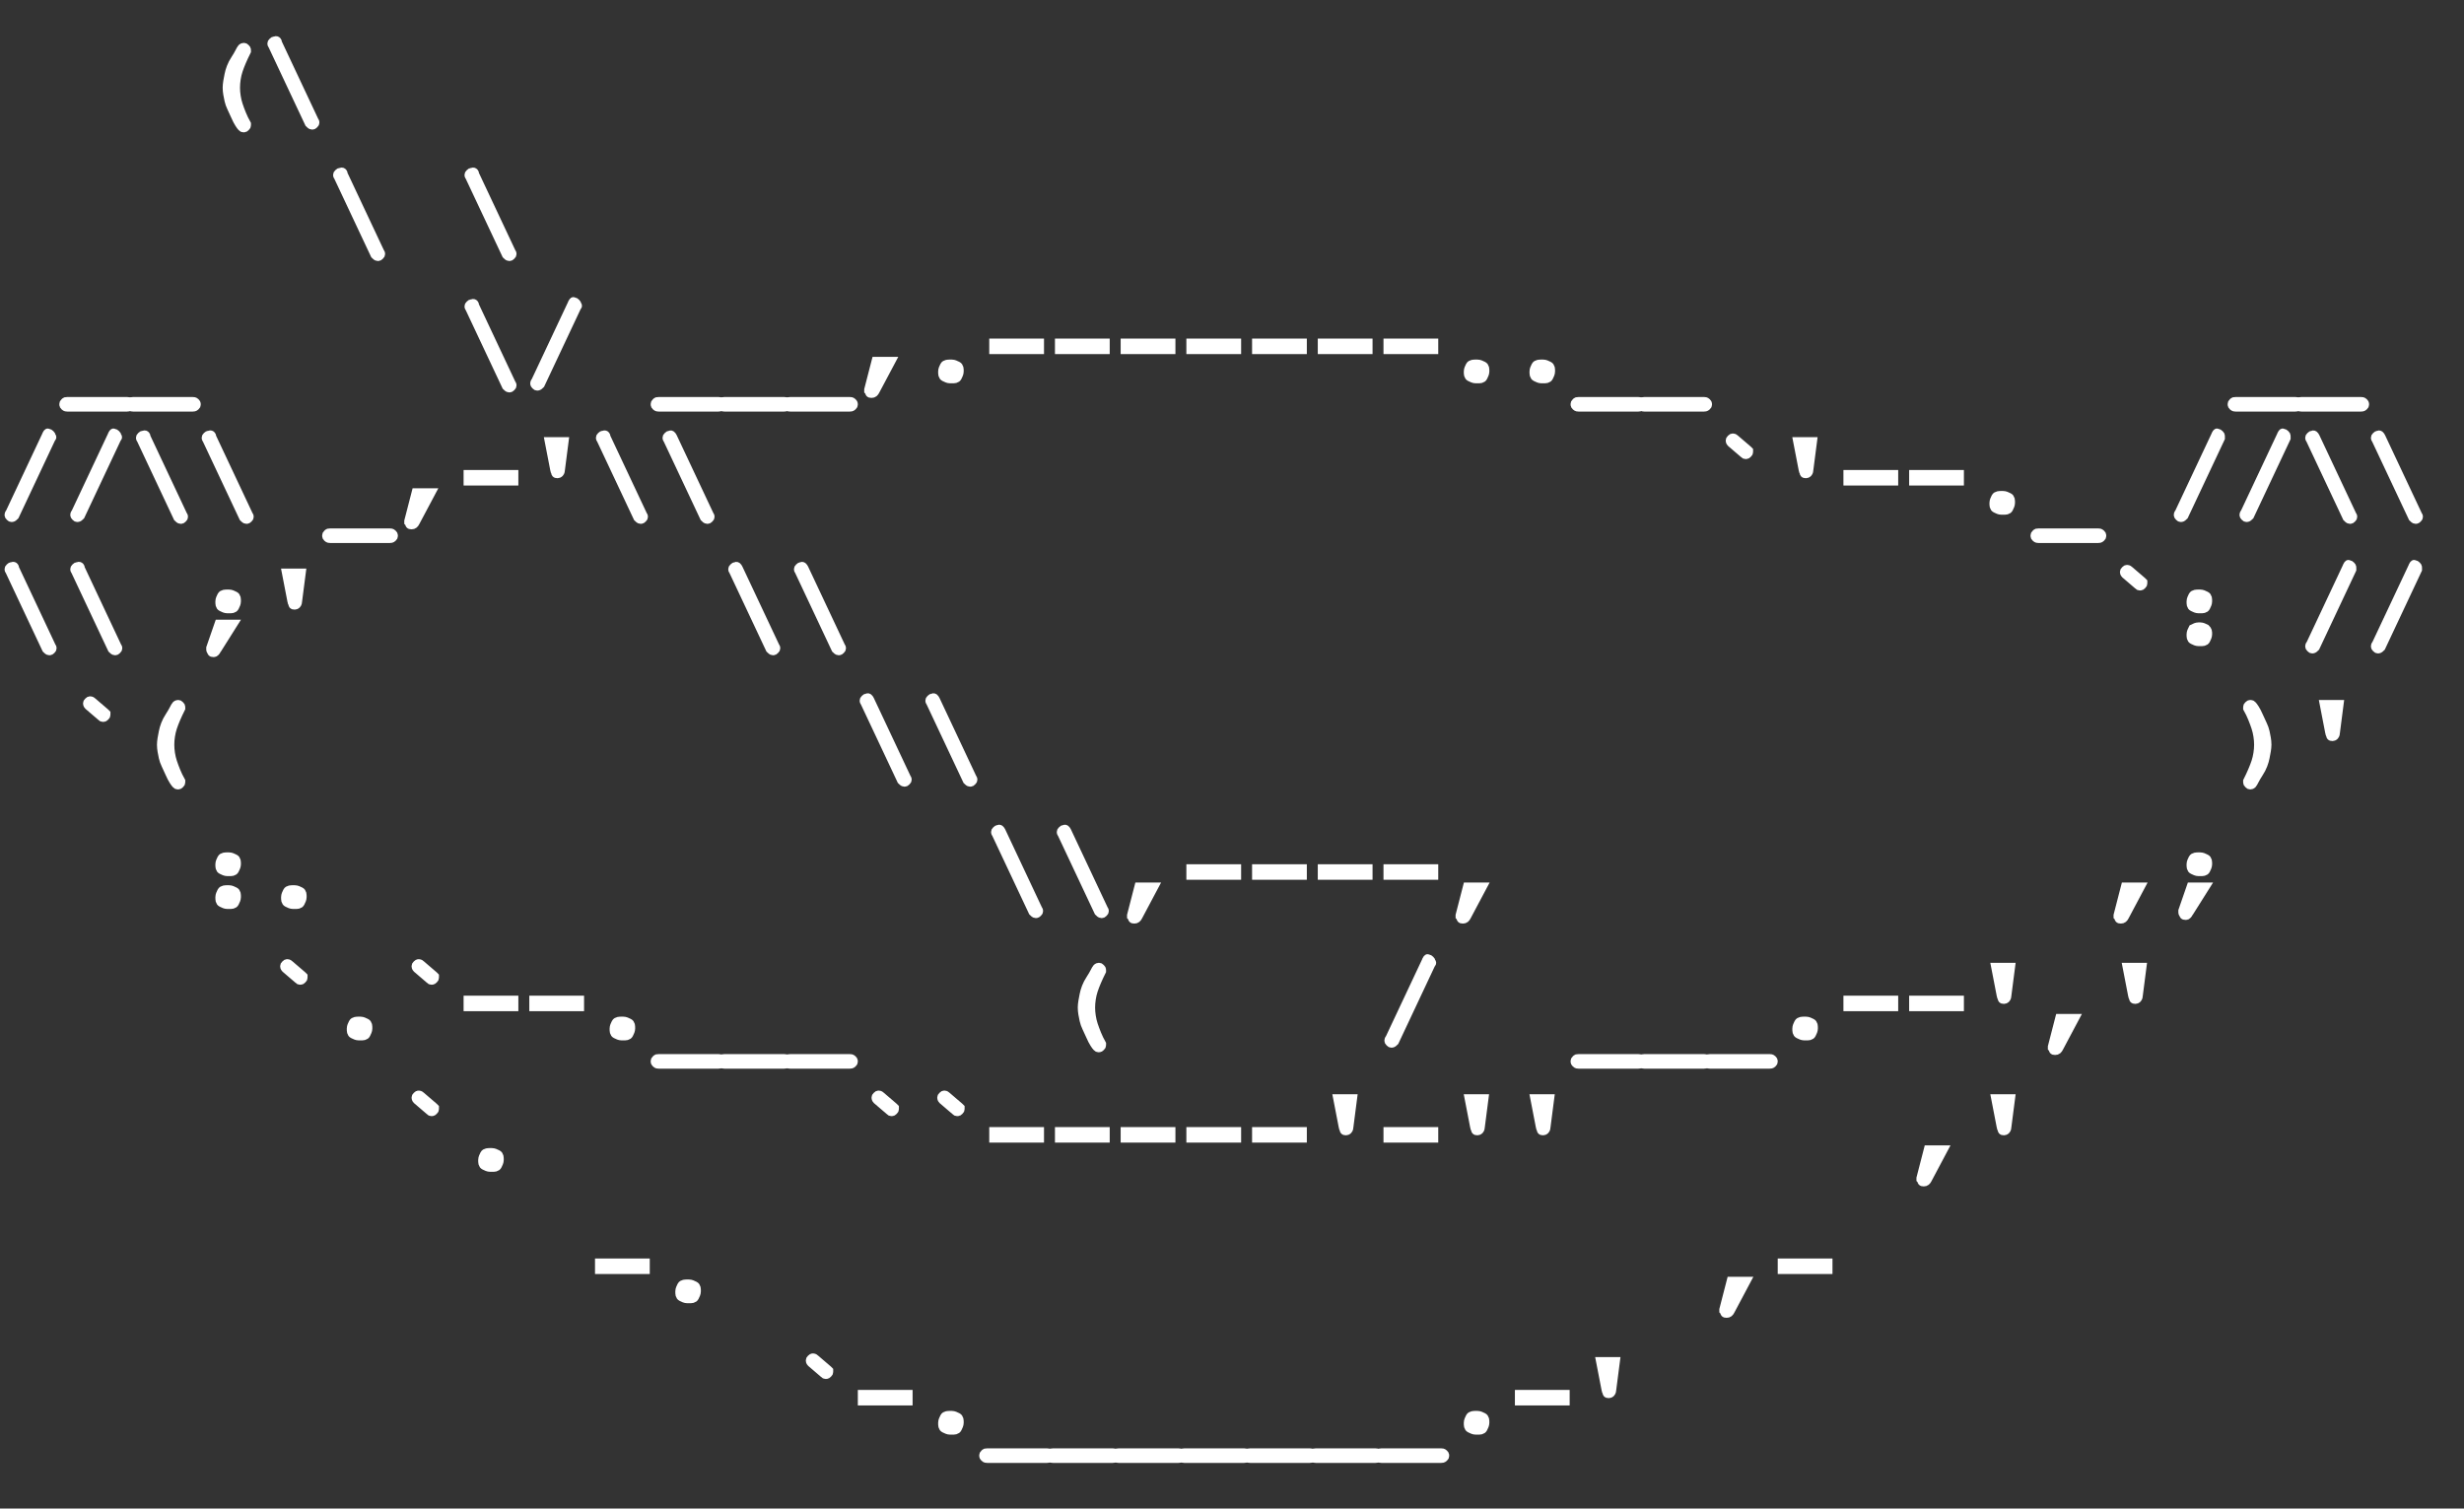 <?xml version="1.0" encoding="utf-8"?>
<!-- Generator: Adobe Illustrator 25.2.3, SVG Export Plug-In . SVG Version: 6.00 Build 0)  -->
<svg version="1.1" id="Layer_1" xmlns="http://www.w3.org/2000/svg" xmlns:xlink="http://www.w3.org/1999/xlink" x="0px" y="0px"
	 viewBox="0 0 270 165.3" style="enable-background:new 0 0 270 165.3;" xml:space="preserve">
<rect x="0" y="0" width="270" height="165.3" fill="#333333" stroke="none"/>
<style type="text/css">
	.st0{fill:#FFFFFF;stroke:#FFFFFF;stroke-miterlimit:10;}
</style>
<g>
	<path class="st0" d="M24.9,9.6c0-0.4,0.1-0.9,0.2-1.4s0.3-1.1,0.7-1.7s0.6-1.1,0.7-1.2c0,0,0.1-0.1,0.2-0.1s0.1,0,0.2,0.1
		S27,5.4,27,5.5v0.1c-0.4,0.8-0.7,1.5-0.9,2.1S25.8,9,25.8,9.6s0.1,1.3,0.3,1.9s0.5,1.4,0.9,2.1v0.1c0,0.1,0,0.1-0.1,0.2
		S26.8,14,26.7,14s-0.1,0-0.2-0.1s-0.4-0.5-0.7-1.2s-0.6-1.2-0.7-1.7S24.9,10.1,24.9,9.6z"/>
	<path class="st0" d="M30.4,4.7l4,8.5c0,0.1,0.1,0.1,0.1,0.2s0,0.1-0.1,0.2s-0.1,0.1-0.2,0.1s-0.2-0.1-0.3-0.2l-4-8.5
		c0-0.1-0.1-0.1-0.1-0.2c0-0.1,0-0.1,0.1-0.2s0.1-0.1,0.2-0.1C30.3,4.4,30.4,4.5,30.4,4.7z"/>
	<path class="st0" d="M37.6,19.1l4,8.5c0,0.1,0.1,0.1,0.1,0.2s0,0.1-0.1,0.2s-0.1,0.1-0.2,0.1s-0.2-0.1-0.3-0.2l-4-8.5
		c0-0.1-0.1-0.1-0.1-0.2s0-0.1,0.1-0.2s0.1-0.1,0.2-0.1C37.5,18.8,37.6,18.9,37.6,19.1z"/>
	<path class="st0" d="M52,19.1l4,8.5c0,0.1,0.1,0.1,0.1,0.2s0,0.1-0.1,0.2s-0.1,0.1-0.2,0.1c-0.1,0-0.2-0.1-0.3-0.2l-4-8.5
		c0-0.1-0.1-0.1-0.1-0.2s0-0.1,0.1-0.2s0.1-0.1,0.2-0.1C51.9,18.8,52,18.9,52,19.1z"/>
	<path class="st0" d="M13.9,44.6H7.4c-0.1,0-0.2,0-0.3-0.1S7,44.4,7,44.3s0-0.1,0.1-0.2S7.2,44,7.4,44h6.5c0.1,0,0.2,0,0.3,0.1
		s0.1,0.1,0.1,0.2s0,0.1-0.1,0.2S14,44.6,13.9,44.6z"/>
	<path class="st0" d="M21.1,44.6h-6.5c-0.1,0-0.2,0-0.3-0.1s-0.1-0.1-0.1-0.2s0-0.1,0.1-0.2s0.1-0.1,0.3-0.1h6.5
		c0.1,0,0.2,0,0.3,0.1s0.1,0.1,0.1,0.2s0,0.1-0.1,0.2S21.2,44.6,21.1,44.6z"/>
	<path class="st0" d="M52,33.5l4,8.5c0,0.1,0.1,0.1,0.1,0.2s0,0.1-0.1,0.2s-0.1,0.1-0.2,0.1c-0.1,0-0.2-0.1-0.3-0.2l-4-8.5
		c0-0.1-0.1-0.1-0.1-0.2s0-0.1,0.1-0.2s0.1-0.1,0.2-0.1C51.9,33.2,52,33.3,52,33.5z"/>
	<path class="st0" d="M63.2,33.6l-4,8.5c-0.1,0.1-0.2,0.2-0.3,0.2s-0.1,0-0.2-0.1s-0.1-0.1-0.1-0.2c0,0,0-0.1,0.1-0.2l4-8.5
		c0-0.1,0.1-0.1,0.1-0.2s0.1,0,0.1,0c0.1,0,0.1,0,0.2,0.1s0.1,0.1,0.1,0.2C63.3,33.5,63.3,33.5,63.2,33.6z"/>
	<path class="st0" d="M78.7,44.6h-6.5c-0.1,0-0.2,0-0.3-0.1s-0.1-0.1-0.1-0.2s0-0.1,0.1-0.2S72,44,72.2,44h6.5c0.1,0,0.2,0,0.3,0.1
		s0.1,0.1,0.1,0.2s0,0.1-0.1,0.2S78.8,44.6,78.7,44.6z"/>
	<path class="st0" d="M85.9,44.6h-6.5c-0.1,0-0.2,0-0.3-0.1S79,44.4,79,44.3s0-0.1,0.1-0.2s0.1-0.1,0.3-0.1h6.5c0.1,0,0.2,0,0.3,0.1
		s0.1,0.1,0.1,0.2s0,0.1-0.1,0.2S86,44.6,85.9,44.6z"/>
	<path class="st0" d="M93.1,44.6h-6.5c-0.1,0-0.2,0-0.3-0.1s-0.1-0.1-0.1-0.2s0-0.1,0.1-0.2s0.1-0.1,0.3-0.1h6.5
		c0.1,0,0.2,0,0.3,0.1s0.1,0.1,0.1,0.2s0,0.1-0.1,0.2S93.2,44.6,93.1,44.6z"/>
	<path class="st0" d="M96,39.6h1.6l-1.7,3.2c-0.1,0.2-0.2,0.3-0.4,0.3c-0.1,0-0.2,0-0.2-0.1s-0.1-0.2-0.1-0.2v-0.1L96,39.6z"/>
	<path class="st0" d="M104.1,39.9h0.2c0.2,0,0.4,0.1,0.6,0.2s0.2,0.3,0.2,0.6c0,0.2-0.1,0.4-0.2,0.6s-0.3,0.2-0.6,0.2h-0.2
		c-0.2,0-0.4-0.1-0.6-0.2s-0.2-0.3-0.2-0.6c0-0.2,0.1-0.4,0.2-0.6S103.9,39.9,104.1,39.9z"/>
	<path class="st0" d="M113.9,37.6v0.7h-5v-0.7H113.9z"/>
	<path class="st0" d="M121.1,37.6v0.7h-5v-0.7H121.1z"/>
	<path class="st0" d="M128.3,37.6v0.7h-5v-0.7H128.3z"/>
	<path class="st0" d="M135.5,37.6v0.7h-5v-0.7H135.5z"/>
	<path class="st0" d="M142.7,37.6v0.7h-5v-0.7H142.7z"/>
	<path class="st0" d="M149.9,37.6v0.7h-5v-0.7H149.9z"/>
	<path class="st0" d="M157.1,37.6v0.7h-5v-0.7H157.1z"/>
	<path class="st0" d="M161.7,39.9h0.2c0.2,0,0.4,0.1,0.6,0.2s0.2,0.3,0.2,0.6c0,0.2-0.1,0.4-0.2,0.6s-0.3,0.2-0.6,0.2h-0.2
		c-0.2,0-0.4-0.1-0.6-0.2s-0.2-0.3-0.2-0.6c0-0.2,0.1-0.4,0.2-0.6S161.5,39.9,161.7,39.9z"/>
	<path class="st0" d="M168.9,39.9h0.2c0.2,0,0.4,0.1,0.6,0.2s0.2,0.3,0.2,0.6c0,0.2-0.1,0.4-0.2,0.6s-0.3,0.2-0.6,0.2h-0.2
		c-0.2,0-0.4-0.1-0.6-0.2s-0.2-0.3-0.2-0.6c0-0.2,0.1-0.4,0.2-0.6S168.7,39.9,168.9,39.9z"/>
	<path class="st0" d="M179.5,44.6H173c-0.1,0-0.2,0-0.3-0.1s-0.1-0.1-0.1-0.2s0-0.1,0.1-0.2s0.1-0.1,0.3-0.1h6.5
		c0.1,0,0.2,0,0.3,0.1s0.1,0.1,0.1,0.2s0,0.1-0.1,0.2S179.6,44.6,179.5,44.6z"/>
	<path class="st0" d="M186.7,44.6h-6.5c-0.1,0-0.2,0-0.3-0.1s-0.1-0.1-0.1-0.2s0-0.1,0.1-0.2s0.1-0.1,0.3-0.1h6.5
		c0.1,0,0.2,0,0.3,0.1s0.1,0.1,0.1,0.2s0,0.1-0.1,0.2S186.8,44.6,186.7,44.6z"/>
	<path class="st0" d="M251.5,44.6H245c-0.1,0-0.2,0-0.3-0.1s-0.1-0.1-0.1-0.2s0-0.1,0.1-0.2s0.1-0.1,0.3-0.1h6.5
		c0.1,0,0.2,0,0.3,0.1s0.1,0.1,0.1,0.2s0,0.1-0.1,0.2S251.6,44.6,251.5,44.6z"/>
	<path class="st0" d="M258.7,44.6h-6.5c-0.1,0-0.2,0-0.3-0.1s-0.1-0.1-0.1-0.2s0-0.1,0.1-0.2s0.1-0.1,0.3-0.1h6.5
		c0.1,0,0.2,0,0.3,0.1s0.1,0.1,0.1,0.2s0,0.1-0.1,0.2S258.8,44.6,258.7,44.6z"/>
	<path class="st0" d="M5.6,48l-4,8.5c-0.1,0.1-0.2,0.2-0.3,0.2c-0.1,0-0.1,0-0.2-0.1S1,56.5,1,56.4c0,0,0-0.1,0.1-0.2l4-8.5
		c0-0.1,0.1-0.1,0.1-0.2s0.1,0,0.1,0c0.1,0,0.1,0,0.2,0.1s0.1,0.1,0.1,0.2C5.7,47.9,5.7,47.9,5.6,48z"/>
	<path class="st0" d="M12.8,48l-4,8.5c-0.1,0.1-0.2,0.2-0.3,0.2c-0.1,0-0.1,0-0.2-0.1s-0.1-0.1-0.1-0.2c0,0,0-0.1,0.1-0.2l4-8.5
		c0-0.1,0.1-0.1,0.1-0.2s0.1,0,0.1,0c0.1,0,0.1,0,0.2,0.1s0.1,0.1,0.1,0.2C12.9,47.9,12.9,47.9,12.8,48z"/>
	<path class="st0" d="M16,47.9l4,8.5c0,0.1,0.1,0.1,0.1,0.2s0,0.1-0.1,0.2s-0.1,0.1-0.2,0.1s-0.2-0.1-0.3-0.2l-4-8.5
		c0-0.1-0.1-0.1-0.1-0.2s0-0.1,0.1-0.2s0.1-0.1,0.2-0.1C15.9,47.6,16,47.7,16,47.9z"/>
	<path class="st0" d="M23.2,47.9l4,8.5c0,0.1,0.1,0.1,0.1,0.2s0,0.1-0.1,0.2s-0.1,0.1-0.2,0.1s-0.2-0.1-0.3-0.2l-4-8.5
		c0-0.1-0.1-0.1-0.1-0.2s0-0.1,0.1-0.2s0.1-0.1,0.2-0.1C23.1,47.6,23.2,47.7,23.2,47.9z"/>
	<path class="st0" d="M42.7,59h-6.5c-0.1,0-0.2,0-0.3-0.1s-0.1-0.1-0.1-0.2s0-0.1,0.1-0.2s0.1-0.1,0.3-0.1h6.5c0.1,0,0.2,0,0.3,0.1
		s0.1,0.1,0.1,0.2s0,0.1-0.1,0.2S42.8,59,42.7,59z"/>
	<path class="st0" d="M45.6,54h1.6l-1.7,3.2c-0.1,0.2-0.2,0.3-0.4,0.3c-0.1,0-0.2,0-0.2-0.1s-0.1-0.2-0.1-0.2v-0.1L45.6,54z"/>
	<path class="st0" d="M56.3,52v0.7h-5V52H56.3z"/>
	<path class="st0" d="M60.2,48.4h1.6l-0.4,3.1c0,0.2-0.1,0.3-0.1,0.3s-0.1,0.1-0.2,0.1c-0.1,0-0.2,0-0.2-0.1s-0.1-0.2-0.1-0.3
		L60.2,48.4z"/>
	<path class="st0" d="M66.4,47.9l4,8.5c0,0.1,0.1,0.1,0.1,0.2s0,0.1-0.1,0.2s-0.1,0.1-0.2,0.1c-0.1,0-0.2-0.1-0.3-0.2l-4-8.5
		c0-0.1-0.1-0.1-0.1-0.2s0-0.1,0.1-0.2s0.1-0.1,0.2-0.1C66.3,47.6,66.4,47.7,66.4,47.9z"/>
	<path class="st0" d="M73.7,47.9l4,8.5c0,0.1,0.1,0.1,0.1,0.2s0,0.1-0.1,0.2s-0.1,0.1-0.2,0.1c-0.1,0-0.2-0.1-0.3-0.2l-4-8.5
		c0-0.1-0.1-0.1-0.1-0.2s0-0.1,0.1-0.2s0.1-0.1,0.2-0.1C73.5,47.6,73.6,47.7,73.7,47.9z"/>
	<path class="st0" d="M190.1,48.1l1.4,1.2l0.1,0.1v0.1c0,0.1,0,0.1-0.1,0.2s-0.1,0.1-0.2,0.1s-0.1,0-0.2-0.1l-1.4-1.2
		c-0.1-0.1-0.1-0.2-0.1-0.2c0-0.1,0-0.1,0.1-0.2s0.1-0.1,0.2-0.1C189.9,48,190,48,190.1,48.1z"/>
	<path class="st0" d="M197,48.4h1.6l-0.4,3.1c0,0.2-0.1,0.3-0.1,0.3s-0.1,0.1-0.2,0.1s-0.2,0-0.2-0.1s-0.1-0.2-0.1-0.3L197,48.4z"/>
	<path class="st0" d="M207.5,52v0.7h-5V52H207.5z"/>
	<path class="st0" d="M214.7,52v0.7h-5V52H214.7z"/>
	<path class="st0" d="M219.3,54.3h0.2c0.2,0,0.4,0.1,0.6,0.2s0.2,0.3,0.2,0.6c0,0.2-0.1,0.4-0.2,0.6s-0.3,0.2-0.6,0.2h-0.2
		c-0.2,0-0.4-0.1-0.6-0.2s-0.2-0.3-0.2-0.6c0-0.2,0.1-0.4,0.2-0.6S219.1,54.3,219.3,54.3z"/>
	<path class="st0" d="M229.9,59h-6.5c-0.1,0-0.2,0-0.3-0.1s-0.1-0.1-0.1-0.2s0-0.1,0.1-0.2s0.1-0.1,0.3-0.1h6.5c0.1,0,0.2,0,0.3,0.1
		s0.1,0.1,0.1,0.2s0,0.1-0.1,0.2S230,59,229.9,59z"/>
	<path class="st0" d="M243.3,48l-4,8.5c-0.1,0.1-0.2,0.2-0.3,0.2c-0.1,0-0.1,0-0.2-0.1s-0.1-0.1-0.1-0.2c0,0,0-0.1,0.1-0.2l4-8.5
		c0-0.1,0.1-0.1,0.1-0.2s0.1,0,0.1,0c0.1,0,0.1,0,0.2,0.1s0.1,0.1,0.1,0.2C243.3,47.9,243.3,47.9,243.3,48z"/>
	<path class="st0" d="M250.5,48l-4,8.5c-0.1,0.1-0.2,0.2-0.3,0.2c-0.1,0-0.1,0-0.2-0.1s-0.1-0.1-0.1-0.2c0,0,0-0.1,0.1-0.2l4-8.5
		c0-0.1,0.1-0.1,0.1-0.2s0.1,0,0.1,0c0.1,0,0.1,0,0.2,0.1s0.1,0.1,0.1,0.2C250.5,47.9,250.5,47.9,250.5,48z"/>
	<path class="st0" d="M253.7,47.9l4,8.5c0,0.1,0.1,0.1,0.1,0.2s0,0.1-0.1,0.2s-0.1,0.1-0.2,0.1s-0.2-0.1-0.3-0.2l-4-8.5
		c0-0.1-0.1-0.1-0.1-0.2s0-0.1,0.1-0.2s0.1-0.1,0.2-0.1C253.5,47.6,253.6,47.7,253.7,47.9z"/>
	<path class="st0" d="M260.9,47.9l4,8.5c0,0.1,0.1,0.1,0.1,0.2s0,0.1-0.1,0.2s-0.1,0.1-0.2,0.1s-0.2-0.1-0.3-0.2l-4-8.5
		c0-0.1-0.1-0.1-0.1-0.2s0-0.1,0.1-0.2s0.1-0.1,0.2-0.1C260.7,47.6,260.8,47.7,260.9,47.9z"/>
	<path class="st0" d="M1.6,62.3l4,8.5c0,0.1,0.1,0.1,0.1,0.2c0,0.1,0,0.1-0.1,0.2s-0.1,0.1-0.2,0.1s-0.2-0.1-0.3-0.2l-4-8.5
		c0-0.1-0.1-0.1-0.1-0.2s0-0.1,0.1-0.2s0.1-0.1,0.2-0.1C1.5,62,1.6,62.1,1.6,62.3z"/>
	<path class="st0" d="M8.8,62.3l4,8.5c0,0.1,0.1,0.1,0.1,0.2c0,0.1,0,0.1-0.1,0.2s-0.1,0.1-0.2,0.1s-0.2-0.1-0.3-0.2l-4-8.5
		c0-0.1-0.1-0.1-0.1-0.2s0-0.1,0.1-0.2s0.1-0.1,0.2-0.1C8.7,62,8.8,62.1,8.8,62.3z"/>
	<path class="st0" d="M24,68.4h1.5l-1.7,2.7c-0.1,0.1-0.1,0.2-0.2,0.3s-0.1,0.1-0.2,0.1s-0.2,0-0.2-0.1s-0.1-0.1-0.1-0.2
		c0,0,0-0.1,0-0.2L24,68.4z M24.9,65.1h0.2c0.2,0,0.4,0.1,0.6,0.2s0.2,0.3,0.2,0.6c0,0.2-0.1,0.4-0.2,0.6s-0.3,0.2-0.6,0.2h-0.2
		c-0.2,0-0.4-0.1-0.6-0.2s-0.2-0.3-0.2-0.6c0-0.2,0.1-0.4,0.2-0.6S24.7,65.1,24.9,65.1z"/>
	<path class="st0" d="M31.4,62.8H33l-0.4,3.1c0,0.2-0.1,0.3-0.1,0.3s-0.1,0.1-0.2,0.1s-0.2,0-0.2-0.1S32,66,32,65.9L31.4,62.8z"/>
	<path class="st0" d="M80.9,62.3l4,8.5c0,0.1,0.1,0.1,0.1,0.2c0,0.1,0,0.1-0.1,0.2s-0.1,0.1-0.2,0.1c-0.1,0-0.2-0.1-0.3-0.2l-4-8.5
		c0-0.1-0.1-0.1-0.1-0.2s0-0.1,0.1-0.2s0.1-0.1,0.2-0.1C80.7,62,80.8,62.1,80.9,62.3z"/>
	<path class="st0" d="M88.1,62.3l4,8.5c0,0.1,0.1,0.1,0.1,0.2c0,0.1,0,0.1-0.1,0.2s-0.1,0.1-0.2,0.1c-0.1,0-0.2-0.1-0.3-0.2l-4-8.5
		c0-0.1-0.1-0.1-0.1-0.2s0-0.1,0.1-0.2s0.1-0.1,0.2-0.1C87.9,62,88,62.1,88.1,62.3z"/>
	<path class="st0" d="M233.3,62.5l1.4,1.2l0.1,0.1v0.1c0,0.1,0,0.1-0.1,0.2s-0.1,0.1-0.2,0.1s-0.1,0-0.2-0.1l-1.4-1.2
		c-0.1-0.1-0.1-0.2-0.1-0.2c0-0.1,0-0.1,0.1-0.2s0.1-0.1,0.2-0.1C233.1,62.4,233.2,62.4,233.3,62.5z"/>
	<path class="st0" d="M240.9,65.1h0.2c0.2,0,0.4,0.1,0.6,0.2s0.2,0.3,0.2,0.6c0,0.2-0.1,0.4-0.2,0.6s-0.3,0.2-0.6,0.2h-0.2
		c-0.2,0-0.4-0.1-0.6-0.2s-0.2-0.3-0.2-0.6c0-0.2,0.1-0.4,0.2-0.6S240.7,65.1,240.9,65.1z M240.9,68.7h0.2c0.2,0,0.4,0.1,0.6,0.2
		c0.2,0.2,0.2,0.3,0.2,0.6c0,0.2-0.1,0.4-0.2,0.6s-0.3,0.2-0.6,0.2h-0.2c-0.2,0-0.4-0.1-0.6-0.2s-0.2-0.3-0.2-0.6
		c0-0.2,0.1-0.4,0.2-0.6C240.5,68.8,240.7,68.7,240.9,68.7z"/>
	<path class="st0" d="M257.7,62.4l-4,8.5c-0.1,0.1-0.2,0.2-0.3,0.2c-0.1,0-0.1,0-0.2-0.1s-0.1-0.1-0.1-0.2c0,0,0-0.1,0.1-0.2l4-8.5
		c0-0.1,0.1-0.1,0.1-0.2s0.1,0,0.1,0c0.1,0,0.1,0,0.2,0.1s0.1,0.1,0.1,0.2C257.7,62.3,257.7,62.3,257.7,62.4z"/>
	<path class="st0" d="M264.9,62.4l-4,8.5c-0.1,0.1-0.2,0.2-0.3,0.2c-0.1,0-0.1,0-0.2-0.1s-0.1-0.1-0.1-0.2c0,0,0-0.1,0.1-0.2l4-8.5
		c0-0.1,0.1-0.1,0.1-0.2s0.1,0,0.1,0c0.1,0,0.1,0,0.2,0.1s0.1,0.1,0.1,0.2C264.9,62.3,264.9,62.3,264.9,62.4z"/>
	<path class="st0" d="M10.1,76.9l1.4,1.2l0.1,0.1v0.1c0,0.1,0,0.1-0.1,0.2s-0.1,0.1-0.2,0.1s-0.1,0-0.2-0.1l-1.4-1.2
		c-0.1-0.1-0.1-0.2-0.1-0.2c0-0.1,0-0.1,0.1-0.2s0.1-0.1,0.2-0.1C9.9,76.8,10,76.8,10.1,76.9z"/>
	<path class="st0" d="M17.7,81.6c0-0.4,0.1-0.9,0.2-1.4s0.3-1.1,0.7-1.7s0.6-1.1,0.7-1.2c0,0,0.1-0.1,0.2-0.1s0.1,0,0.2,0.1
		s0.1,0.1,0.1,0.2v0.1c-0.4,0.8-0.7,1.5-0.9,2.1s-0.3,1.3-0.3,1.9c0,0.6,0.1,1.3,0.3,1.9s0.5,1.4,0.9,2.1v0.1c0,0.1,0,0.1-0.1,0.2
		S19.6,86,19.5,86s-0.1,0-0.2-0.1s-0.4-0.5-0.7-1.2S18,83.5,17.9,83S17.7,82.1,17.7,81.6z"/>
	<path class="st0" d="M95.3,76.7l4,8.5c0,0.1,0.1,0.1,0.1,0.2c0,0.1,0,0.1-0.1,0.2s-0.1,0.1-0.2,0.1c-0.1,0-0.2-0.1-0.3-0.2l-4-8.5
		c0-0.1-0.1-0.1-0.1-0.2c0-0.1,0-0.1,0.1-0.2s0.1-0.1,0.2-0.1C95.1,76.4,95.2,76.5,95.3,76.7z"/>
	<path class="st0" d="M102.5,76.7l4,8.5c0,0.1,0.1,0.1,0.1,0.2c0,0.1,0,0.1-0.1,0.2s-0.1,0.1-0.2,0.1c-0.1,0-0.2-0.1-0.3-0.2l-4-8.5
		c0-0.1-0.1-0.1-0.1-0.2c0-0.1,0-0.1,0.1-0.2s0.1-0.1,0.2-0.1C102.3,76.4,102.4,76.5,102.5,76.7z"/>
	<path class="st0" d="M248.4,81.6c0,0.4-0.1,0.9-0.2,1.4s-0.3,1.1-0.7,1.7s-0.6,1.1-0.7,1.2c0,0-0.1,0.1-0.2,0.1s-0.1,0-0.2-0.1
		s-0.1-0.1-0.1-0.2v-0.1c0.4-0.8,0.7-1.5,0.9-2.1s0.3-1.3,0.3-1.9c0-0.6-0.1-1.3-0.3-1.9s-0.5-1.4-0.9-2.1v-0.1c0-0.1,0-0.1,0.1-0.2
		s0.1-0.1,0.2-0.1s0.1,0,0.2,0.1s0.4,0.5,0.7,1.2s0.6,1.2,0.7,1.7S248.4,81.1,248.4,81.6z"/>
	<path class="st0" d="M254.7,77.2h1.6l-0.4,3.1c0,0.2-0.1,0.3-0.1,0.3s-0.1,0.1-0.2,0.1s-0.2,0-0.2-0.1s-0.1-0.2-0.1-0.3L254.7,77.2
		z"/>
	<path class="st0" d="M24.9,93.9h0.2c0.2,0,0.4,0.1,0.6,0.2s0.2,0.3,0.2,0.6c0,0.2-0.1,0.4-0.2,0.6s-0.3,0.2-0.6,0.2h-0.2
		c-0.2,0-0.4-0.1-0.6-0.2s-0.2-0.3-0.2-0.6c0-0.2,0.1-0.4,0.2-0.6S24.7,93.9,24.9,93.9z M24.9,97.5h0.2c0.2,0,0.4,0.1,0.6,0.2
		s0.2,0.3,0.2,0.6c0,0.2-0.1,0.4-0.2,0.6s-0.3,0.2-0.6,0.2h-0.2c-0.2,0-0.4-0.1-0.6-0.2s-0.2-0.3-0.2-0.6c0-0.2,0.1-0.4,0.2-0.6
		S24.7,97.5,24.9,97.5z"/>
	<path class="st0" d="M32.1,97.5h0.2c0.2,0,0.4,0.1,0.6,0.2s0.2,0.3,0.2,0.6c0,0.2-0.1,0.4-0.2,0.6s-0.3,0.2-0.6,0.2h-0.2
		c-0.2,0-0.4-0.1-0.6-0.2s-0.2-0.3-0.2-0.6c0-0.2,0.1-0.4,0.2-0.6S31.9,97.5,32.1,97.5z"/>
	<path class="st0" d="M109.7,91.1l4,8.5c0,0.1,0.1,0.1,0.1,0.2c0,0.1,0,0.1-0.1,0.2s-0.1,0.1-0.2,0.1c-0.1,0-0.2-0.1-0.3-0.2l-4-8.5
		c0-0.1-0.1-0.1-0.1-0.2c0-0.1,0-0.1,0.1-0.2s0.1-0.1,0.2-0.1C109.5,90.8,109.6,90.9,109.7,91.1z"/>
	<path class="st0" d="M116.9,91.1l4,8.5c0,0.1,0.1,0.1,0.1,0.2c0,0.1,0,0.1-0.1,0.2s-0.1,0.1-0.2,0.1c-0.1,0-0.2-0.1-0.3-0.2l-4-8.5
		c0-0.1-0.1-0.1-0.1-0.2c0-0.1,0-0.1,0.1-0.2s0.1-0.1,0.2-0.1C116.7,90.8,116.8,90.9,116.9,91.1z"/>
	<path class="st0" d="M124.8,97.2h1.6l-1.7,3.2c-0.1,0.2-0.2,0.3-0.4,0.3c-0.1,0-0.2,0-0.2-0.1s-0.1-0.2-0.1-0.2v-0.1L124.8,97.2z"
		/>
	<path class="st0" d="M135.5,95.2v0.7h-5v-0.7H135.5z"/>
	<path class="st0" d="M142.7,95.2v0.7h-5v-0.7H142.7z"/>
	<path class="st0" d="M149.9,95.2v0.7h-5v-0.7H149.9z"/>
	<path class="st0" d="M157.1,95.2v0.7h-5v-0.7H157.1z"/>
	<path class="st0" d="M160.8,97.2h1.6l-1.7,3.2c-0.1,0.2-0.2,0.3-0.4,0.3c-0.1,0-0.2,0-0.2-0.1s-0.1-0.2-0.1-0.2v-0.1L160.8,97.2z"
		/>
	<path class="st0" d="M232.9,97.2h1.6l-1.7,3.2c-0.1,0.2-0.2,0.3-0.4,0.3c-0.1,0-0.2,0-0.2-0.1s-0.1-0.2-0.1-0.2v-0.1L232.9,97.2z"
		/>
	<path class="st0" d="M240.1,97.2h1.5l-1.7,2.7c-0.1,0.1-0.1,0.2-0.2,0.3s-0.1,0.1-0.2,0.1s-0.2,0-0.2-0.1s-0.1-0.1-0.1-0.2
		c0,0,0-0.1,0-0.2L240.1,97.2z M240.9,93.9h0.2c0.2,0,0.4,0.1,0.6,0.2s0.2,0.3,0.2,0.6c0,0.2-0.1,0.4-0.2,0.6s-0.3,0.2-0.6,0.2h-0.2
		c-0.2,0-0.4-0.1-0.6-0.2s-0.2-0.3-0.2-0.6c0-0.2,0.1-0.4,0.2-0.6S240.7,93.9,240.9,93.9z"/>
	<path class="st0" d="M31.7,105.7l1.4,1.2l0.1,0.1v0.1c0,0.1,0,0.1-0.1,0.2s-0.1,0.1-0.2,0.1s-0.1,0-0.2-0.1l-1.4-1.2
		c-0.1-0.1-0.1-0.2-0.1-0.2c0-0.1,0-0.1,0.1-0.2s0.1-0.1,0.2-0.1C31.5,105.6,31.6,105.6,31.7,105.7z"/>
	<path class="st0" d="M39.3,111.9h0.2c0.2,0,0.4,0.1,0.6,0.2s0.2,0.3,0.2,0.6c0,0.2-0.1,0.4-0.2,0.6s-0.3,0.2-0.6,0.2h-0.2
		c-0.2,0-0.4-0.1-0.6-0.2s-0.2-0.3-0.2-0.6c0-0.2,0.1-0.4,0.2-0.6S39.1,111.9,39.3,111.9z"/>
	<path class="st0" d="M46.1,105.7l1.4,1.2l0.1,0.1v0.1c0,0.1,0,0.1-0.1,0.2s-0.1,0.1-0.2,0.1s-0.1,0-0.2-0.1l-1.4-1.2
		c-0.1-0.1-0.1-0.2-0.1-0.2c0-0.1,0-0.1,0.1-0.2s0.1-0.1,0.2-0.1C45.9,105.6,46,105.6,46.1,105.7z"/>
	<path class="st0" d="M56.3,109.6v0.7h-5v-0.7H56.3z"/>
	<path class="st0" d="M63.5,109.6v0.7h-5v-0.7H63.5z"/>
	<path class="st0" d="M68.1,111.9h0.2c0.2,0,0.4,0.1,0.6,0.2s0.2,0.3,0.2,0.6c0,0.2-0.1,0.4-0.2,0.6s-0.3,0.2-0.6,0.2h-0.2
		c-0.2,0-0.4-0.1-0.6-0.2s-0.2-0.3-0.2-0.6c0-0.2,0.1-0.4,0.2-0.6S67.9,111.9,68.1,111.9z"/>
	<path class="st0" d="M78.7,116.6h-6.5c-0.1,0-0.2,0-0.3-0.1s-0.1-0.1-0.1-0.2s0-0.1,0.1-0.2s0.1-0.1,0.3-0.1h6.5
		c0.1,0,0.2,0,0.3,0.1s0.1,0.1,0.1,0.2s0,0.1-0.1,0.2S78.8,116.6,78.7,116.6z"/>
	<path class="st0" d="M85.9,116.6h-6.5c-0.1,0-0.2,0-0.3-0.1s-0.1-0.1-0.1-0.2s0-0.1,0.1-0.2s0.1-0.1,0.3-0.1h6.5
		c0.1,0,0.2,0,0.3,0.1s0.1,0.1,0.1,0.2s0,0.1-0.1,0.2S86,116.6,85.9,116.6z"/>
	<path class="st0" d="M93.1,116.6h-6.5c-0.1,0-0.2,0-0.3-0.1s-0.1-0.1-0.1-0.2s0-0.1,0.1-0.2s0.1-0.1,0.3-0.1h6.5
		c0.1,0,0.2,0,0.3,0.1s0.1,0.1,0.1,0.2s0,0.1-0.1,0.2S93.2,116.6,93.1,116.6z"/>
	<path class="st0" d="M118.6,110.4c0-0.4,0.1-0.9,0.2-1.4s0.3-1.1,0.7-1.7s0.6-1.1,0.7-1.2c0,0,0.1-0.1,0.2-0.1c0.1,0,0.1,0,0.2,0.1
		s0.1,0.1,0.1,0.2v0.1c-0.4,0.8-0.7,1.5-0.9,2.1s-0.3,1.3-0.3,1.9c0,0.6,0.1,1.3,0.3,1.9s0.5,1.4,0.9,2.1v0.1c0,0.1,0,0.1-0.1,0.2
		s-0.1,0.1-0.2,0.1c-0.1,0-0.1,0-0.2-0.1c-0.1-0.1-0.4-0.5-0.7-1.2s-0.6-1.2-0.7-1.7S118.6,110.9,118.6,110.4z"/>
	<path class="st0" d="M156.8,105.6l-4,8.5c-0.1,0.1-0.2,0.2-0.3,0.2s-0.1,0-0.2-0.1s-0.1-0.1-0.1-0.2c0,0,0-0.1,0.1-0.2l4-8.5
		c0-0.1,0.1-0.1,0.1-0.2s0.1,0,0.1,0c0.1,0,0.1,0,0.2,0.1s0.1,0.1,0.1,0.2C156.9,105.5,156.9,105.5,156.8,105.6z"/>
	<path class="st0" d="M179.5,116.6H173c-0.1,0-0.2,0-0.3-0.1s-0.1-0.1-0.1-0.2s0-0.1,0.1-0.2s0.1-0.1,0.3-0.1h6.5
		c0.1,0,0.2,0,0.3,0.1s0.1,0.1,0.1,0.2s0,0.1-0.1,0.2S179.6,116.6,179.5,116.6z"/>
	<path class="st0" d="M186.7,116.6h-6.5c-0.1,0-0.2,0-0.3-0.1s-0.1-0.1-0.1-0.2s0-0.1,0.1-0.2s0.1-0.1,0.3-0.1h6.5
		c0.1,0,0.2,0,0.3,0.1s0.1,0.1,0.1,0.2s0,0.1-0.1,0.2S186.8,116.6,186.7,116.6z"/>
	<path class="st0" d="M193.9,116.6h-6.5c-0.1,0-0.2,0-0.3-0.1s-0.1-0.1-0.1-0.2s0-0.1,0.1-0.2s0.1-0.1,0.3-0.1h6.5
		c0.1,0,0.2,0,0.3,0.1s0.1,0.1,0.1,0.2s0,0.1-0.1,0.2S194,116.6,193.9,116.6z"/>
	<path class="st0" d="M197.7,111.9h0.2c0.2,0,0.4,0.1,0.6,0.2s0.2,0.3,0.2,0.6c0,0.2-0.1,0.4-0.2,0.6s-0.3,0.2-0.6,0.2h-0.2
		c-0.2,0-0.4-0.1-0.6-0.2s-0.2-0.3-0.2-0.6c0-0.2,0.1-0.4,0.2-0.6S197.5,111.9,197.7,111.9z"/>
	<path class="st0" d="M207.5,109.6v0.7h-5v-0.7H207.5z"/>
	<path class="st0" d="M214.7,109.6v0.7h-5v-0.7H214.7z"/>
	<path class="st0" d="M218.7,106h1.6l-0.4,3.1c0,0.2-0.1,0.3-0.1,0.3s-0.1,0.1-0.2,0.1s-0.2,0-0.2-0.1s-0.1-0.2-0.1-0.3L218.7,106z"
		/>
	<path class="st0" d="M225.7,111.6h1.6l-1.7,3.2c-0.1,0.2-0.2,0.3-0.4,0.3c-0.1,0-0.2,0-0.2-0.1s-0.1-0.2-0.1-0.2v-0.1L225.7,111.6z
		"/>
	<path class="st0" d="M233.1,106h1.6l-0.4,3.1c0,0.2-0.1,0.3-0.1,0.3s-0.1,0.1-0.2,0.1s-0.2,0-0.2-0.1s-0.1-0.2-0.1-0.3L233.1,106z"
		/>
	<path class="st0" d="M46.1,120.1l1.4,1.2l0.1,0.1v0.1c0,0.1,0,0.1-0.1,0.2s-0.1,0.1-0.2,0.1s-0.1,0-0.2-0.1l-1.4-1.2
		c-0.1-0.1-0.1-0.2-0.1-0.2c0-0.1,0-0.1,0.1-0.2s0.1-0.1,0.2-0.1C45.9,120,46,120,46.1,120.1z"/>
	<path class="st0" d="M53.7,126.3h0.2c0.2,0,0.4,0.1,0.6,0.2s0.2,0.3,0.2,0.6c0,0.2-0.1,0.4-0.2,0.6s-0.3,0.2-0.6,0.2h-0.2
		c-0.2,0-0.4-0.1-0.6-0.2s-0.2-0.3-0.2-0.6c0-0.2,0.1-0.4,0.2-0.6S53.5,126.3,53.7,126.3z"/>
	<path class="st0" d="M96.5,120.1l1.4,1.2l0.1,0.1v0.1c0,0.1,0,0.1-0.1,0.2s-0.1,0.1-0.2,0.1c-0.1,0-0.1,0-0.2-0.1l-1.4-1.2
		c-0.1-0.1-0.1-0.2-0.1-0.2c0-0.1,0-0.1,0.1-0.2s0.1-0.1,0.2-0.1C96.3,120,96.4,120,96.5,120.1z"/>
	<path class="st0" d="M103.7,120.1l1.4,1.2l0.1,0.1v0.1c0,0.1,0,0.1-0.1,0.2s-0.1,0.1-0.2,0.1c-0.1,0-0.1,0-0.2-0.1l-1.4-1.2
		c-0.1-0.1-0.1-0.2-0.1-0.2c0-0.1,0-0.1,0.1-0.2s0.1-0.1,0.2-0.1C103.5,120,103.6,120,103.7,120.1z"/>
	<path class="st0" d="M113.9,124v0.7h-5V124H113.9z"/>
	<path class="st0" d="M121.1,124v0.7h-5V124H121.1z"/>
	<path class="st0" d="M128.3,124v0.7h-5V124H128.3z"/>
	<path class="st0" d="M135.5,124v0.7h-5V124H135.5z"/>
	<path class="st0" d="M142.7,124v0.7h-5V124H142.7z"/>
	<path class="st0" d="M146.6,120.4h1.6l-0.4,3.1c0,0.2-0.1,0.3-0.1,0.3s-0.1,0.1-0.2,0.1c-0.1,0-0.2,0-0.2-0.1s-0.1-0.2-0.1-0.3
		L146.6,120.4z"/>
	<path class="st0" d="M157.1,124v0.7h-5V124H157.1z"/>
	<path class="st0" d="M161,120.4h1.6l-0.4,3.1c0,0.2-0.1,0.3-0.1,0.3s-0.1,0.1-0.2,0.1c-0.1,0-0.2,0-0.2-0.1s-0.1-0.2-0.1-0.3
		L161,120.4z"/>
	<path class="st0" d="M168.2,120.4h1.6l-0.4,3.1c0,0.2-0.1,0.3-0.1,0.3s-0.1,0.1-0.2,0.1c-0.1,0-0.2,0-0.2-0.1s-0.1-0.2-0.1-0.3
		L168.2,120.4z"/>
	<path class="st0" d="M211.3,126h1.6l-1.7,3.2c-0.1,0.2-0.2,0.3-0.4,0.3c-0.1,0-0.2,0-0.2-0.1s-0.1-0.2-0.1-0.2v-0.1L211.3,126z"/>
	<path class="st0" d="M218.7,120.4h1.6l-0.4,3.1c0,0.2-0.1,0.3-0.1,0.3s-0.1,0.1-0.2,0.1s-0.2,0-0.2-0.1s-0.1-0.2-0.1-0.3
		L218.7,120.4z"/>
	<path class="st0" d="M70.7,138.4v0.7h-5v-0.7H70.7z"/>
	<path class="st0" d="M75.3,140.7h0.2c0.2,0,0.4,0.1,0.6,0.2s0.2,0.3,0.2,0.6c0,0.2-0.1,0.4-0.2,0.6s-0.3,0.2-0.6,0.2h-0.2
		c-0.2,0-0.4-0.1-0.6-0.2s-0.2-0.3-0.2-0.6c0-0.2,0.1-0.4,0.2-0.6S75.1,140.7,75.3,140.7z"/>
	<path class="st0" d="M189.7,140.4h1.6l-1.7,3.2c-0.1,0.2-0.2,0.3-0.4,0.3c-0.1,0-0.2,0-0.2-0.1s-0.1-0.2-0.1-0.2v-0.1L189.7,140.4z
		"/>
	<path class="st0" d="M200.3,138.4v0.7h-5v-0.7H200.3z"/>
	<path class="st0" d="M89.3,148.9l1.4,1.2l0.1,0.1v0.1c0,0.1,0,0.1-0.1,0.2s-0.1,0.1-0.2,0.1c-0.1,0-0.1,0-0.2-0.1l-1.4-1.2
		c-0.1-0.1-0.1-0.2-0.1-0.2c0-0.1,0-0.1,0.1-0.2s0.1-0.1,0.2-0.1C89.1,148.8,89.2,148.8,89.3,148.9z"/>
	<path class="st0" d="M99.5,152.8v0.7h-5v-0.7H99.5z"/>
	<path class="st0" d="M104.1,155.1h0.2c0.2,0,0.4,0.1,0.6,0.2s0.2,0.3,0.2,0.6c0,0.2-0.1,0.4-0.2,0.6s-0.3,0.2-0.6,0.2h-0.2
		c-0.2,0-0.4-0.1-0.6-0.2s-0.2-0.3-0.2-0.6c0-0.2,0.1-0.4,0.2-0.6S103.9,155.1,104.1,155.1z"/>
	<path class="st0" d="M114.7,159.8h-6.5c-0.1,0-0.2,0-0.3-0.1s-0.1-0.1-0.1-0.2s0-0.1,0.1-0.2s0.1-0.1,0.3-0.1h6.5
		c0.1,0,0.2,0,0.3,0.1s0.1,0.1,0.1,0.2s0,0.1-0.1,0.2S114.8,159.8,114.7,159.8z"/>
	<path class="st0" d="M121.9,159.8h-6.5c-0.1,0-0.2,0-0.3-0.1s-0.1-0.1-0.1-0.2s0-0.1,0.1-0.2s0.1-0.1,0.3-0.1h6.5
		c0.1,0,0.2,0,0.3,0.1s0.1,0.1,0.1,0.2s0,0.1-0.1,0.2S122,159.8,121.9,159.8z"/>
	<path class="st0" d="M129.1,159.8h-6.5c-0.1,0-0.2,0-0.3-0.1s-0.1-0.1-0.1-0.2s0-0.1,0.1-0.2s0.1-0.1,0.3-0.1h6.5
		c0.1,0,0.2,0,0.3,0.1s0.1,0.1,0.1,0.2s0,0.1-0.1,0.2S129.2,159.8,129.1,159.8z"/>
	<path class="st0" d="M136.3,159.8h-6.5c-0.1,0-0.2,0-0.3-0.1s-0.1-0.1-0.1-0.2s0-0.1,0.1-0.2s0.1-0.1,0.3-0.1h6.5
		c0.1,0,0.2,0,0.3,0.1s0.1,0.1,0.1,0.2s0,0.1-0.1,0.2S136.4,159.8,136.3,159.8z"/>
	<path class="st0" d="M143.5,159.8H137c-0.1,0-0.2,0-0.3-0.1s-0.1-0.1-0.1-0.2s0-0.1,0.1-0.2s0.1-0.1,0.3-0.1h6.5
		c0.1,0,0.2,0,0.3,0.1s0.1,0.1,0.1,0.2s0,0.1-0.1,0.2S143.6,159.8,143.5,159.8z"/>
	<path class="st0" d="M150.7,159.8h-6.5c-0.1,0-0.2,0-0.3-0.1s-0.1-0.1-0.1-0.2s0-0.1,0.1-0.2s0.1-0.1,0.3-0.1h6.5
		c0.1,0,0.2,0,0.3,0.1s0.1,0.1,0.1,0.2s0,0.1-0.1,0.2S150.8,159.8,150.7,159.8z"/>
	<path class="st0" d="M157.9,159.8h-6.5c-0.1,0-0.2,0-0.3-0.1s-0.1-0.1-0.1-0.2s0-0.1,0.1-0.2s0.1-0.1,0.3-0.1h6.5
		c0.1,0,0.2,0,0.3,0.1s0.1,0.1,0.1,0.2s0,0.1-0.1,0.2S158,159.8,157.9,159.8z"/>
	<path class="st0" d="M161.7,155.1h0.2c0.2,0,0.4,0.1,0.6,0.2s0.2,0.3,0.2,0.6c0,0.2-0.1,0.4-0.2,0.6s-0.3,0.2-0.6,0.2h-0.2
		c-0.2,0-0.4-0.1-0.6-0.2s-0.2-0.3-0.2-0.6c0-0.2,0.1-0.4,0.2-0.6S161.5,155.1,161.7,155.1z"/>
	<path class="st0" d="M171.5,152.8v0.7h-5v-0.7H171.5z"/>
	<path class="st0" d="M175.4,149.2h1.6l-0.4,3.1c0,0.2-0.1,0.3-0.1,0.3s-0.1,0.1-0.2,0.1c-0.1,0-0.2,0-0.2-0.1s-0.1-0.2-0.1-0.3
		L175.4,149.2z"/>
</g>
</svg>
